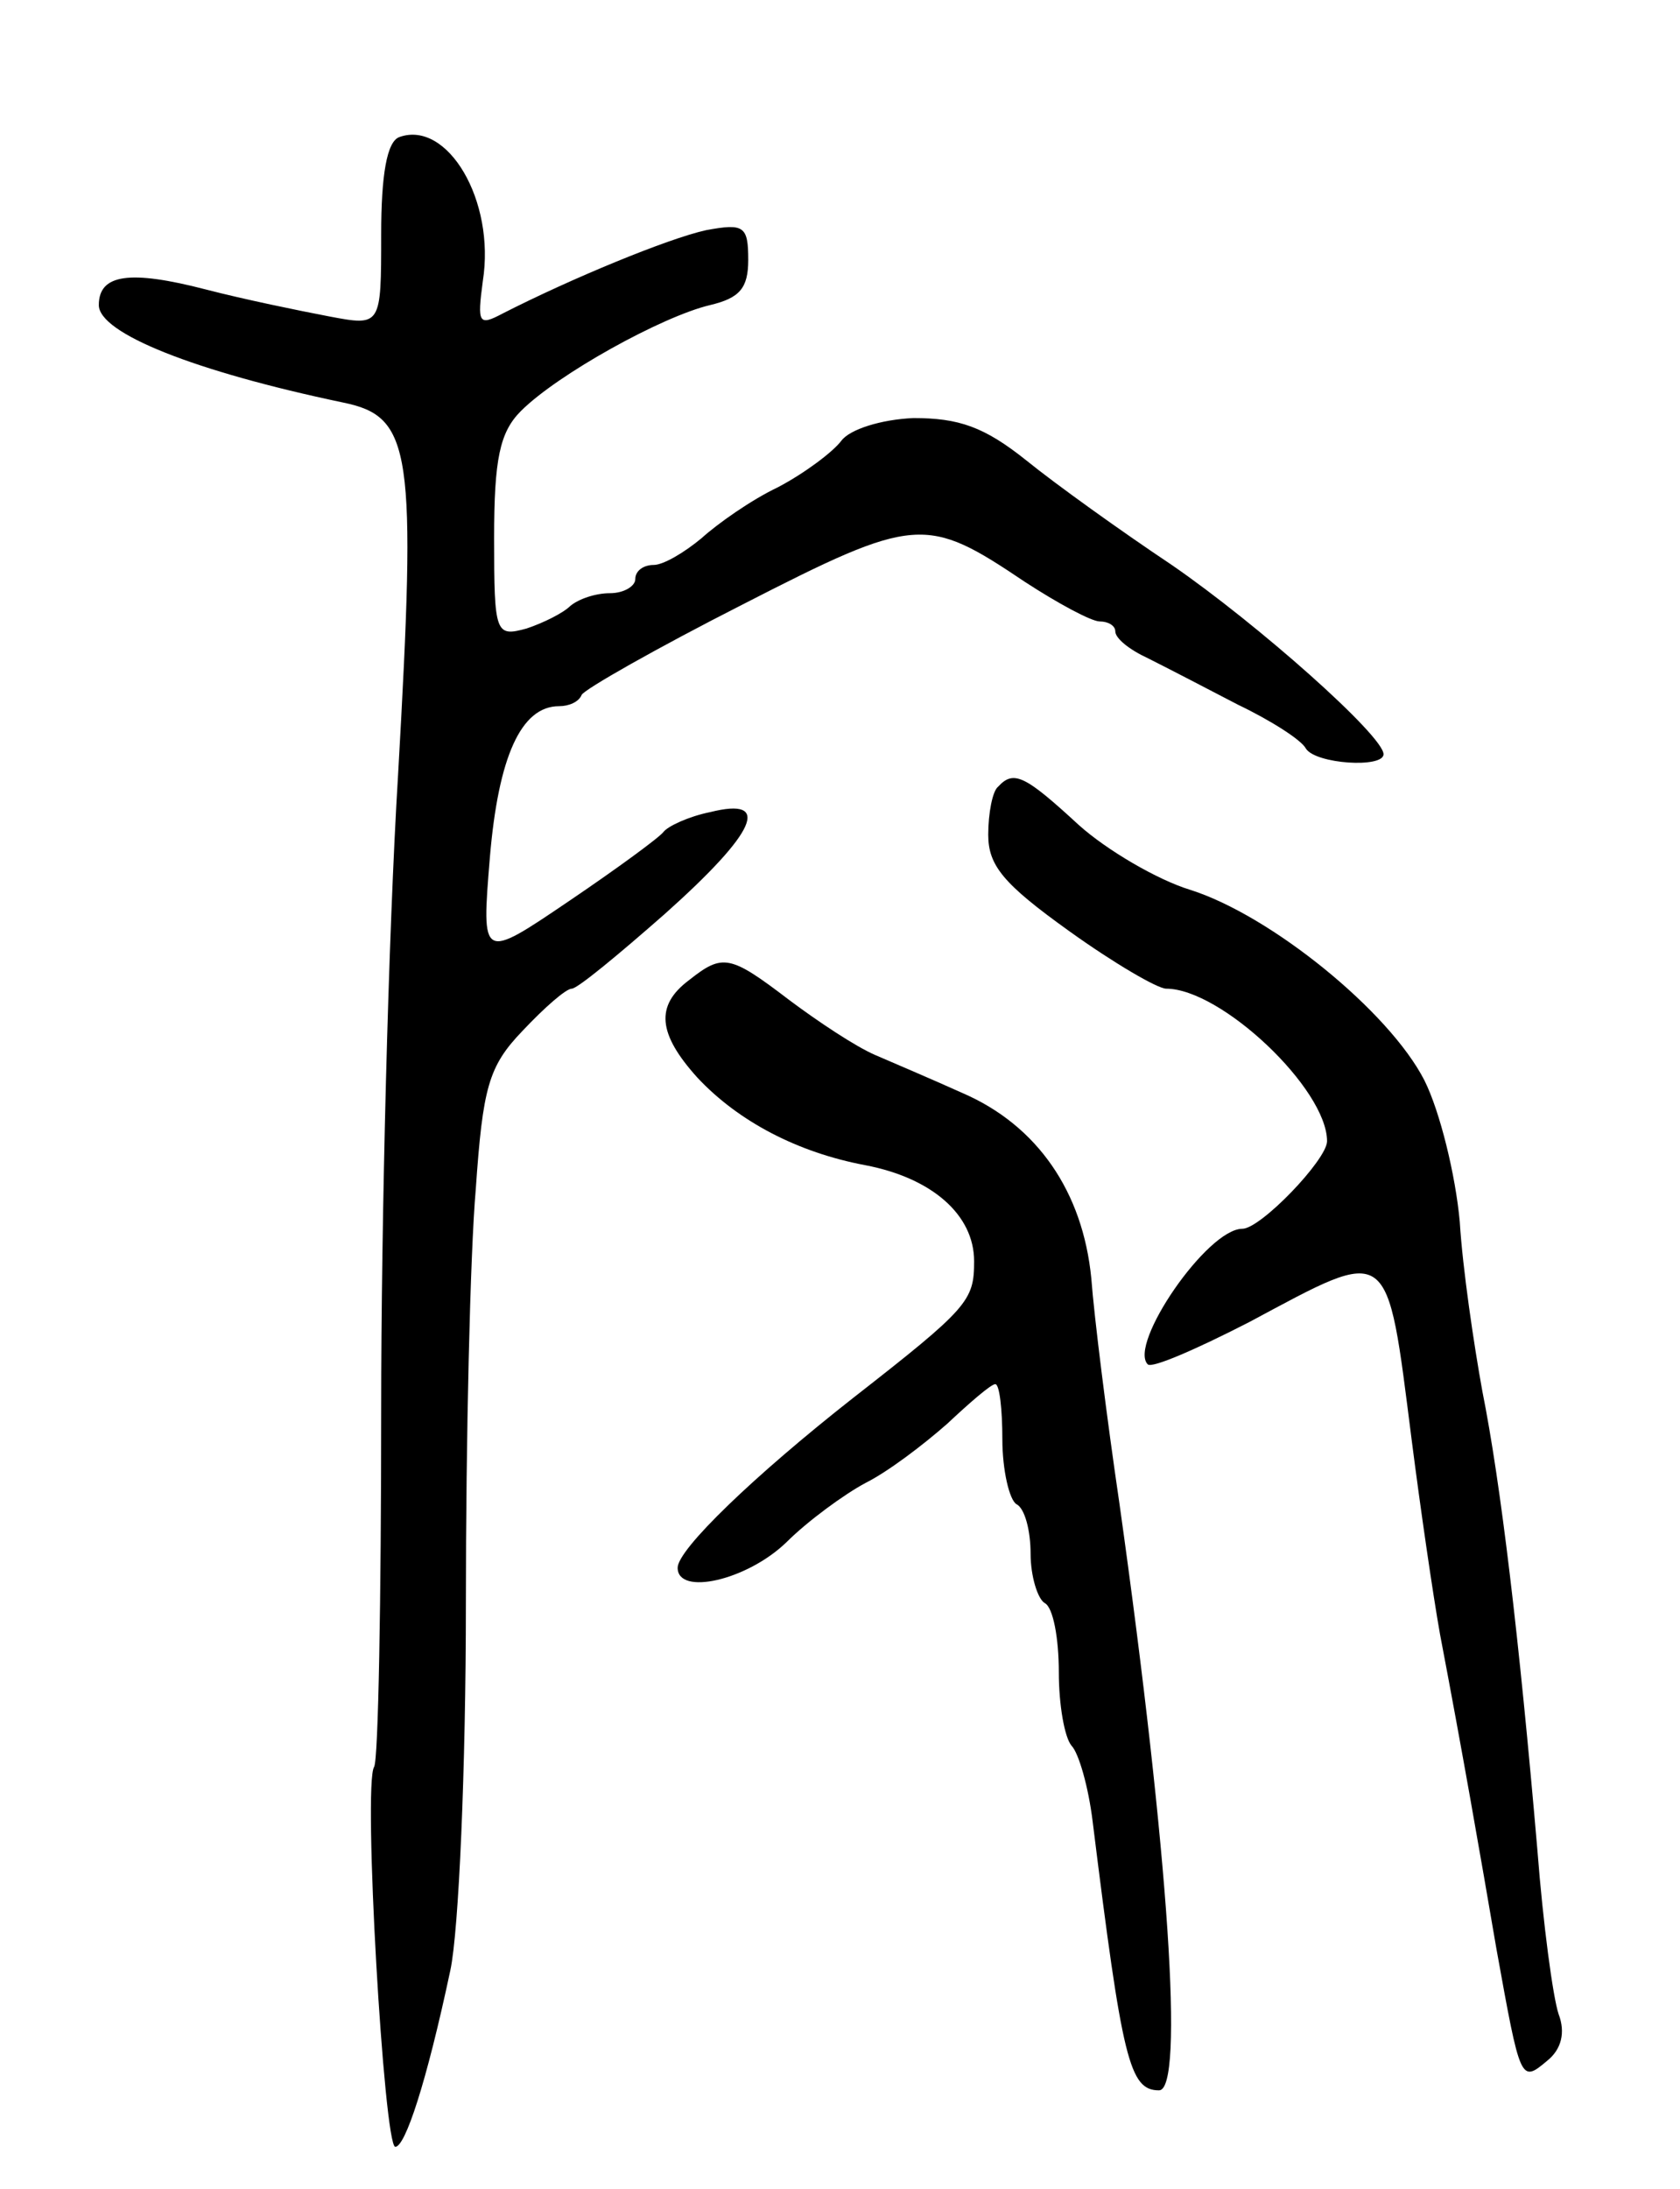 <svg version="1.0" xmlns="http://www.w3.org/2000/svg"
 width="119pt" height="155pt" viewBox="0 0 119 155"
 preserveAspectRatio="xMidYMid meet">
<g transform="translate(0,155) scale(0.1,-0.1)"
fill="#000000" stroke="none">
<path d="M283 1453 c-9 -3 -13 -27 -13 -69 0 -65 0 -65 -37 -58 -21 4 -60 12
-87 19 -54 14 -76 11 -76 -11 0 -20 68 -47 173 -69 49 -10 52 -34 39 -263 -7
-114 -12 -317 -12 -450 0 -134 -2 -248 -5 -253 -8 -12 7 -269 15 -269 7 0 22
45 39 125 6 28 11 143 11 260 0 116 3 247 7 293 5 72 9 87 33 112 16 17 31 30
35 30 4 0 33 24 66 53 65 58 76 83 32 72 -15 -3 -30 -10 -33 -14 -3 -4 -33
-26 -67 -49 -62 -42 -62 -42 -56 31 6 71 22 107 49 107 7 0 14 3 16 8 2 4 53
33 114 64 123 63 130 63 200 16 23 -15 47 -28 53 -28 6 0 11 -3 11 -7 0 -5 10
-13 23 -19 12 -6 41 -21 64 -33 23 -11 45 -25 48 -31 7 -11 55 -14 55 -4 0 13
-89 92 -150 134 -36 24 -82 57 -103 74 -30 24 -48 30 -80 30 -23 -1 -45 -8
-51 -16 -6 -8 -26 -23 -45 -33 -19 -9 -43 -26 -54 -36 -12 -10 -27 -19 -34
-19 -7 0 -13 -4 -13 -10 0 -5 -8 -10 -18 -10 -10 0 -22 -4 -28 -9 -5 -5 -19
-12 -31 -16 -22 -6 -23 -4 -23 64 0 56 4 75 19 90 26 26 100 67 134 75 21 5
27 12 27 32 0 24 -3 26 -30 21 -27 -6 -95 -34 -144 -59 -17 -9 -18 -7 -14 23
9 57 -25 114 -59 102z"/>
<path d="M707 993 c-4 -3 -7 -19 -7 -34 0 -22 11 -35 57 -68 32 -23 63 -41 69
-41 39 0 114 -71 114 -108 0 -13 -47 -62 -60 -62 -25 0 -81 -82 -67 -96 3 -3
35 11 72 30 101 54 97 57 115 -84 6 -47 15 -109 20 -137 16 -84 28 -153 40
-223 17 -94 17 -95 36 -79 10 8 13 20 8 33 -4 12 -11 64 -15 116 -13 151 -26
260 -39 325 -6 33 -14 87 -16 120 -3 33 -14 78 -25 100 -25 49 -109 117 -166
135 -23 7 -59 28 -79 46 -38 35 -46 39 -57 27z"/>
<path d="M488 856 c-24 -18 -22 -38 6 -69 29 -31 71 -53 119 -62 47 -9 77 -35
77 -68 0 -28 -4 -33 -86 -97 -70 -55 -124 -107 -124 -120 0 -20 49 -9 77 18
15 15 41 34 56 42 16 8 41 27 58 42 16 15 31 28 34 28 3 0 5 -18 5 -39 0 -22
5 -43 10 -46 6 -3 10 -19 10 -35 0 -16 5 -32 10 -35 6 -3 10 -25 10 -49 0 -23
4 -46 9 -52 5 -5 12 -29 15 -54 21 -169 26 -190 47 -190 18 0 7 166 -28 415
-9 61 -18 133 -20 160 -6 61 -38 108 -91 131 -20 9 -48 21 -62 27 -14 6 -41
24 -61 39 -42 32 -47 33 -71 14z"/>
</g>
</svg>

